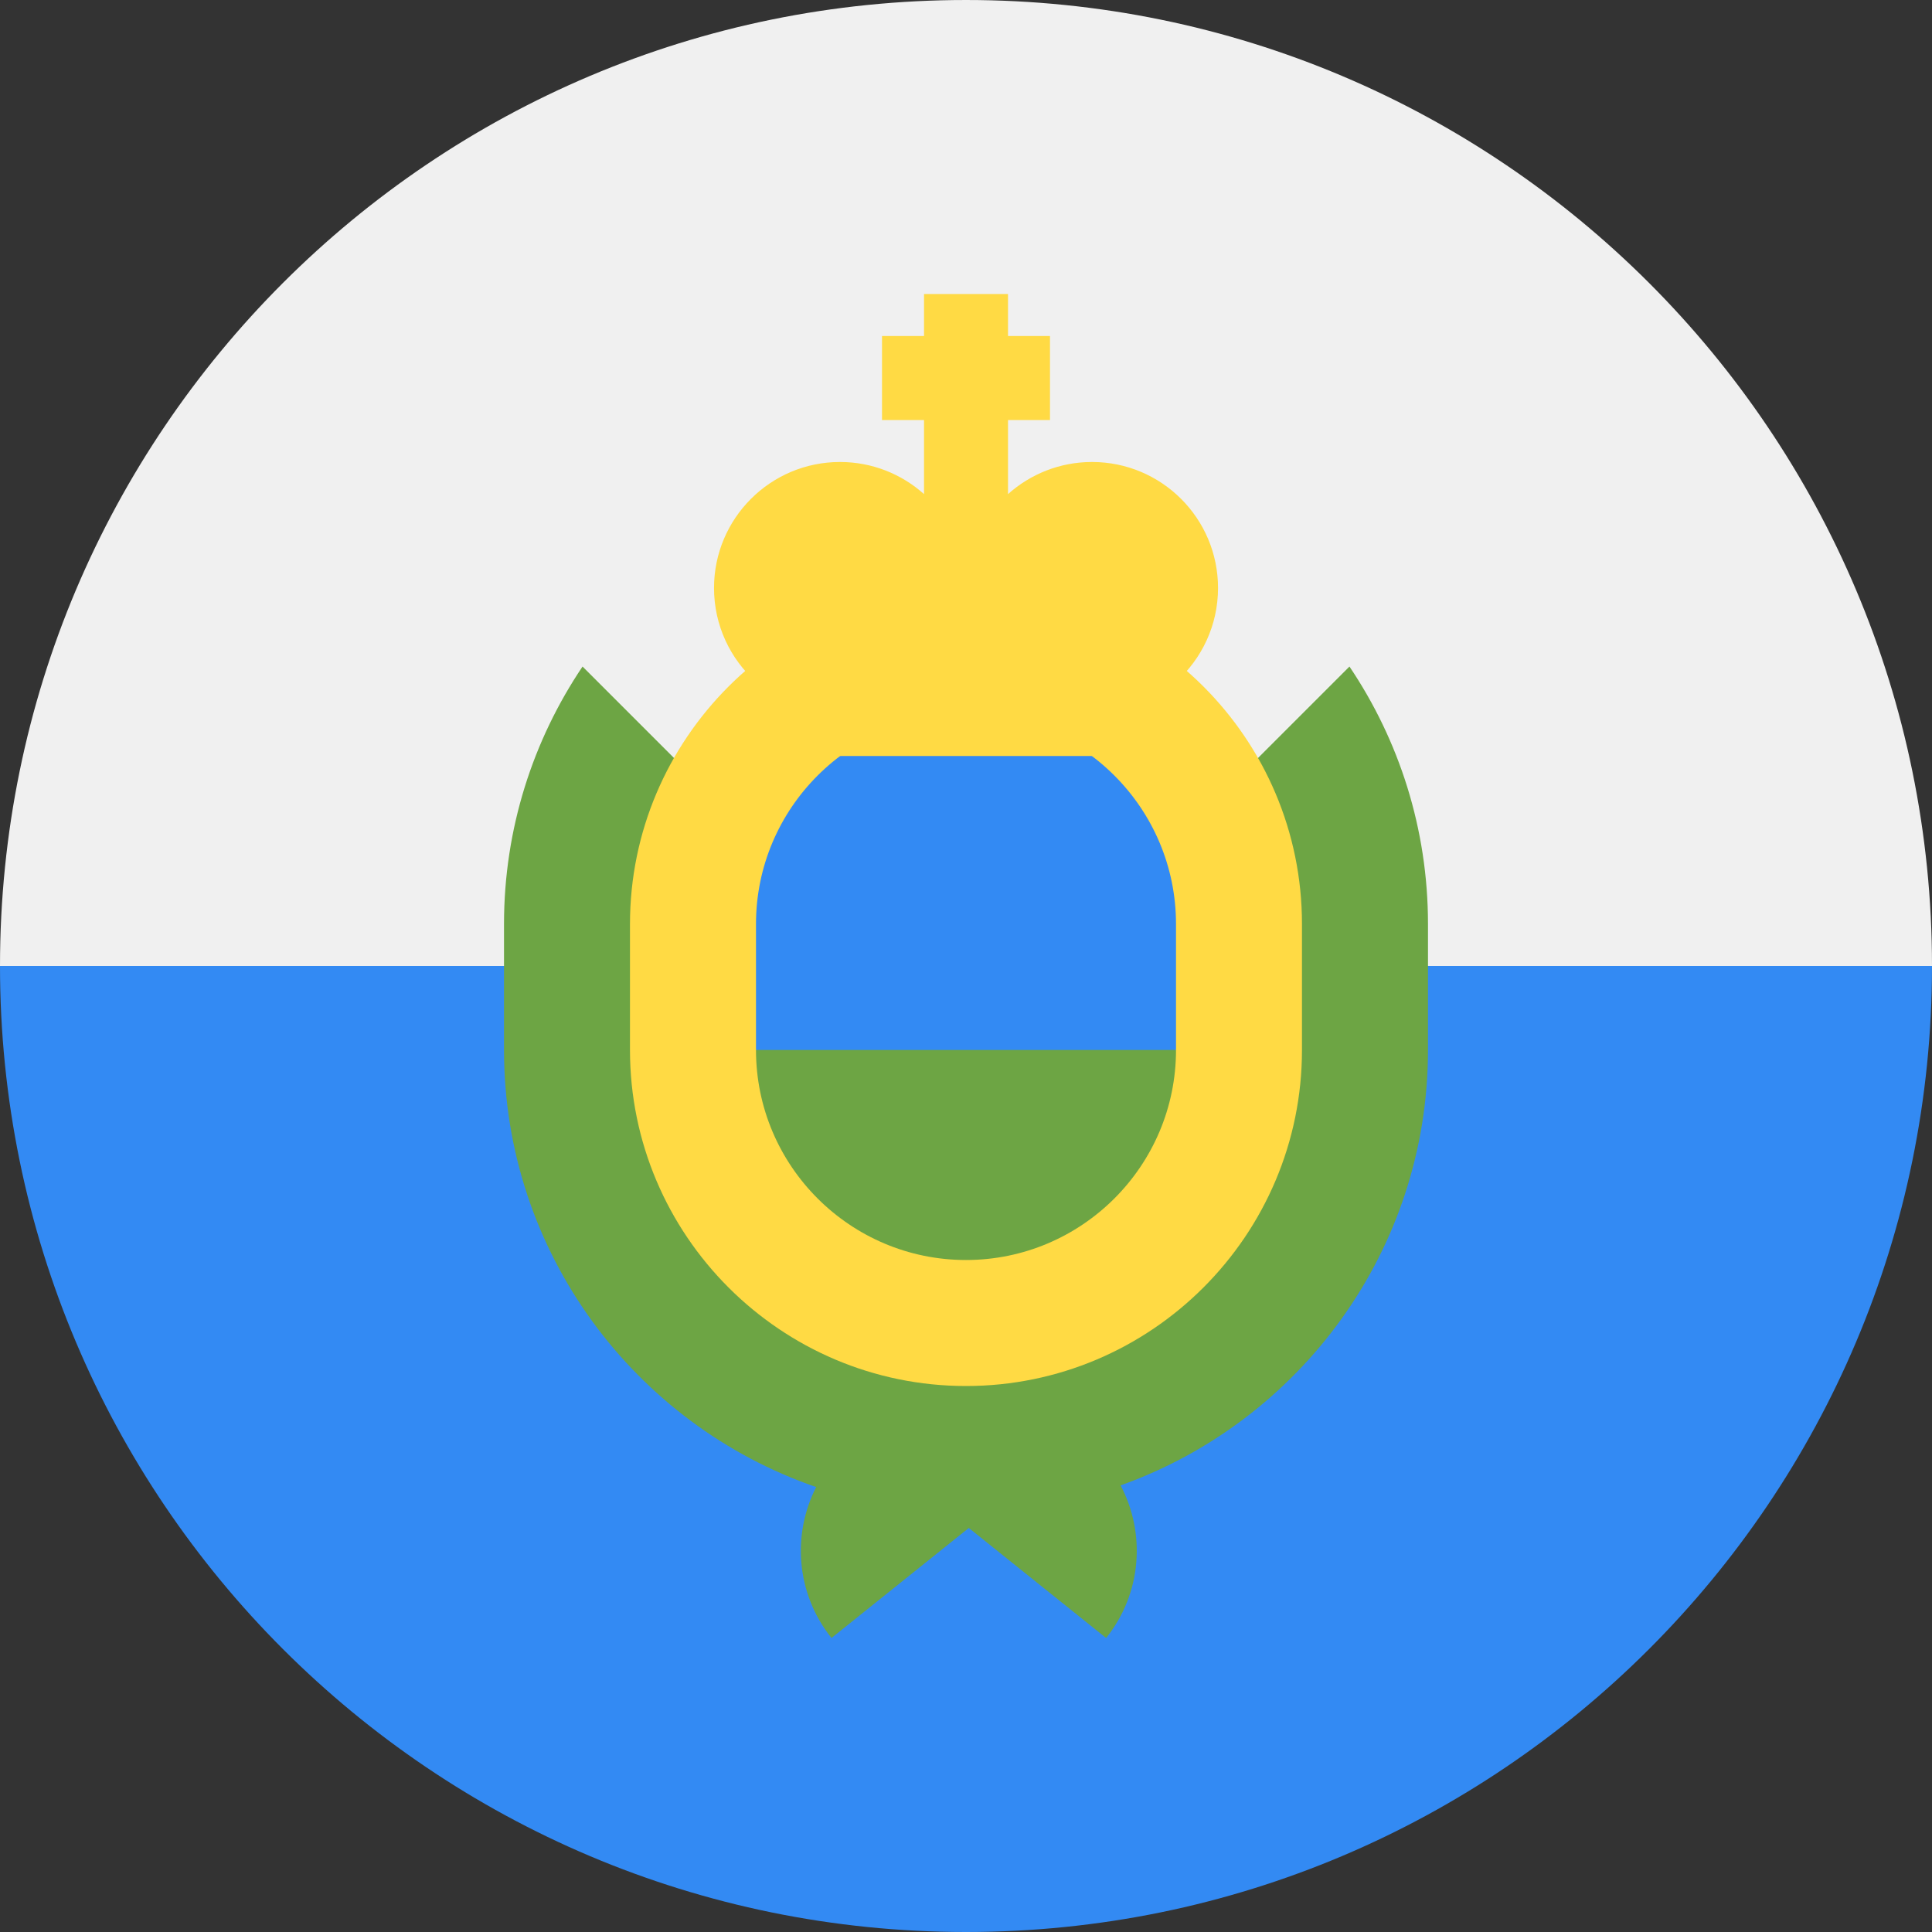 <svg width="40" height="40" viewBox="0 0 40 40" fill="none" xmlns="http://www.w3.org/2000/svg">
<rect x="0" y="0" width="40" height="40" fill="#333333" stroke="none"/>
<g clip-path="url(#clip0_1_1258)">
<path d="M40 20C40 31.046 31.046 40 20 40C8.954 40 3.05176e-05 31.046 3.05176e-05 20C0.87 20 20 17.391 20 17.391L40 20Z" fill="#338AF3"/>
<path d="M0 20C0 8.954 8.955 6.10352e-05 20 6.10352e-05C31.046 6.10352e-05 40 8.954 40 20" fill="#F0F0F0"/>
<path d="M27.939 13.8L20 21.739L12.061 13.8C11.035 15.324 10.435 17.159 10.435 19.13V21.739C10.435 25.928 13.142 29.496 16.898 30.788C16.396 31.77 16.481 32.996 17.215 33.913C18.191 33.131 19.201 32.322 20.058 31.635C20.915 32.322 21.925 33.131 22.901 33.913C23.644 32.986 23.722 31.741 23.201 30.753C26.906 29.433 29.565 25.891 29.565 21.739V19.131C29.565 17.159 28.965 15.324 27.939 13.8V13.8Z" fill="#6DA544"/>
<path d="M20 28.696C16.164 28.696 13.043 25.575 13.043 21.739V19.131C13.043 15.295 16.164 12.174 20 12.174C23.836 12.174 26.956 15.295 26.956 19.131V21.739C26.956 25.575 23.836 28.696 20 28.696Z" fill="#FFDA44"/>
<path d="M24.348 21.739V19.131C24.348 16.733 22.397 14.783 20 14.783C17.603 14.783 15.652 16.733 15.652 19.131V21.739L20 22.609L24.348 21.739Z" fill="#338AF3"/>
<path d="M15.652 21.739C15.652 24.137 17.603 26.087 20 26.087C22.397 26.087 24.348 24.137 24.348 21.739H15.652Z" fill="#6DA544"/>
<path d="M25.218 12.174C25.218 10.733 24.05 9.565 22.609 9.565C21.941 9.565 21.331 9.817 20.87 10.23V8.696H21.739V6.957H20.87V6.087H19.131V6.957H18.261V8.696H19.131V10.23C18.669 9.817 18.06 9.565 17.391 9.565C15.951 9.565 14.783 10.733 14.783 12.174C14.783 12.946 15.119 13.64 15.652 14.118V15.652H24.348V14.118C24.881 13.64 25.218 12.946 25.218 12.174V12.174Z" fill="#FFDA44"/>
</g>
<defs>
<clipPath id="clip0_1_1258">
<rect width="40" height="40" fill="white"/>
</clipPath>
</defs>
</svg>
